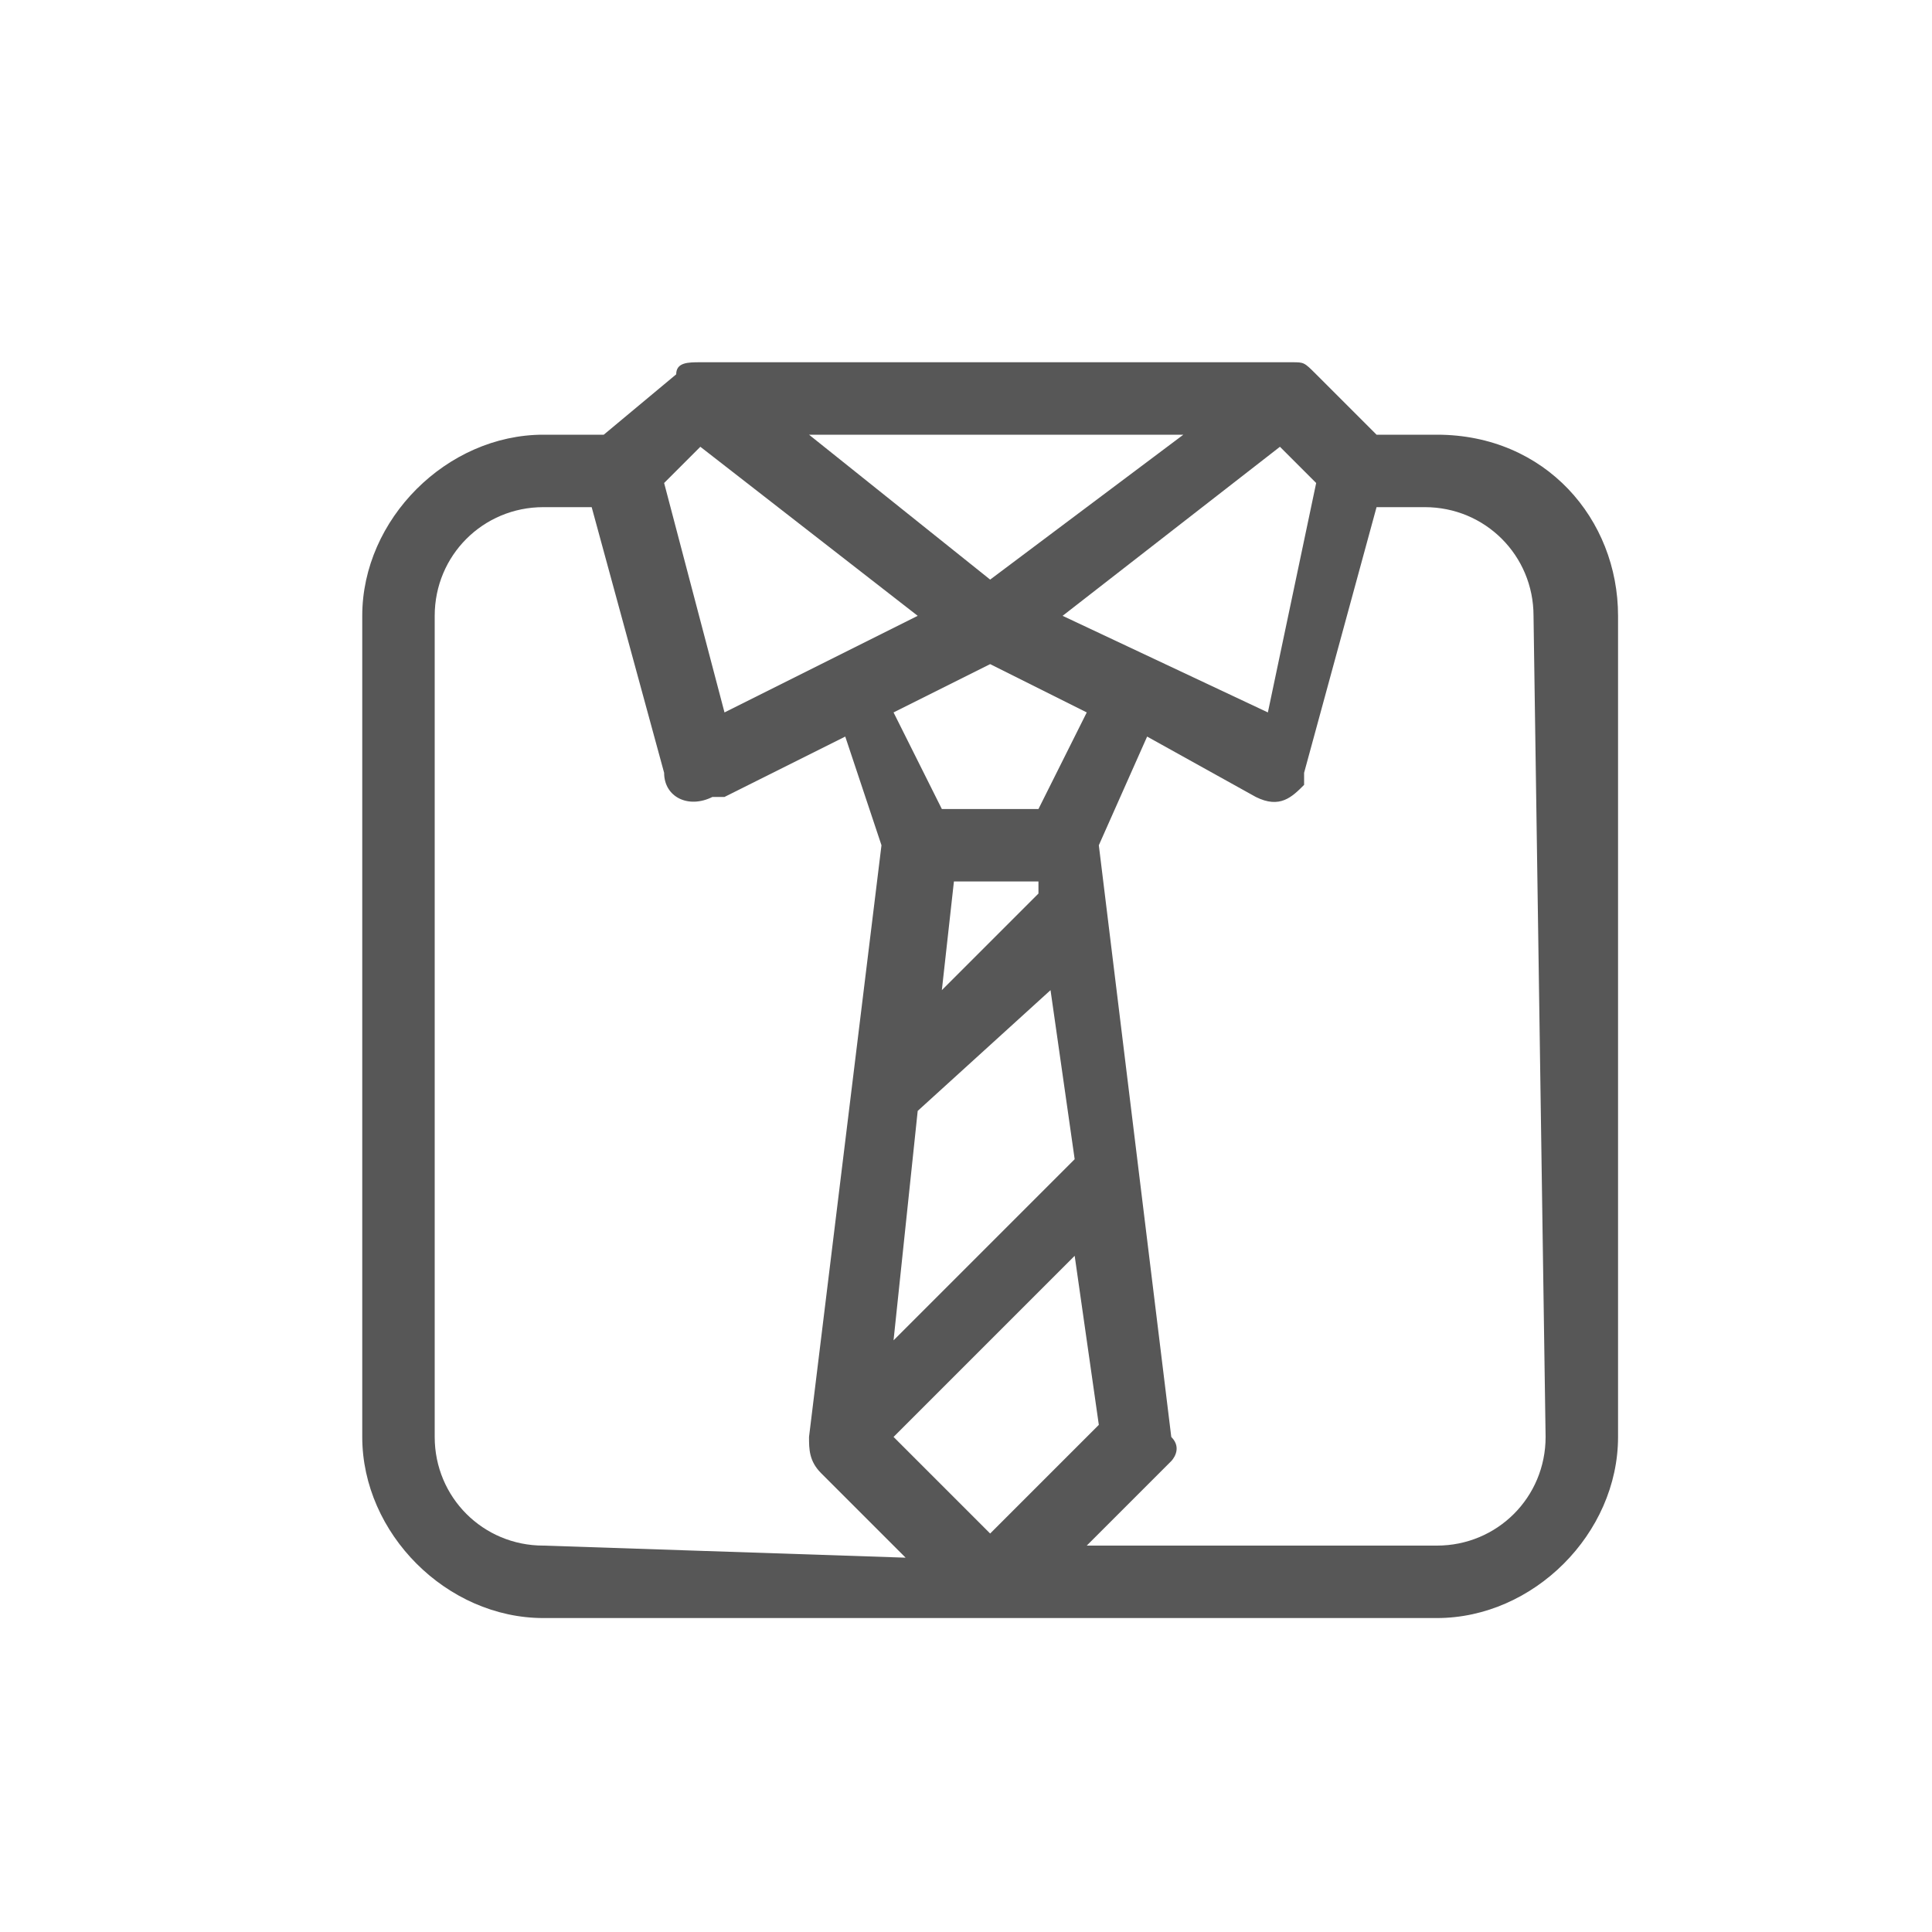 <?xml version="1.0" encoding="utf-8"?>
<!-- Generator: Adobe Illustrator 23.0.1, SVG Export Plug-In . SVG Version: 6.00 Build 0)  -->
<svg version="1.1" id="Layer_1" xmlns="http://www.w3.org/2000/svg" xmlns:xlink="http://www.w3.org/1999/xlink" x="0px" y="0px"
	 viewBox="0 0 16 16" style="enable-background:new 0 0 16 16;" xml:space="preserve">
<style type="text/css">
	.st0{fill:#575757;}
</style>
<g id="amt-services" transform="translate(-961 -6480)">
	<g id="tie" transform="translate(964 6483)">
		<g id="Group_649" transform="translate(0 0)">
			<path id="Path_1654" class="st0" d="M8.9,0.6H8.4L7.9,0.1l0,0C7.8,0,7.8,0,7.7,0H2.8C2.7,0,2.6,0,2.6,0.1l0,0L2,0.6H1.5
				C0.7,0.6,0,1.3,0,2.1v6.8c0,0.8,0.7,1.5,1.5,1.5h7.4c0.8,0,1.5-0.7,1.5-1.5V2.1C10.4,1.3,9.8,0.6,8.9,0.6z M7.9,1L7.5,2.9
				L5.8,2.1l1.8-1.4L7.9,1z M5.7,5.2l0.2,1.4L4.4,8.1l0.2-1.9L5.7,5.2z M4.8,5.2l0.1-0.9h0.7l0,0.1L4.8,5.2z M5.6,3.7H4.8L4.4,2.9
				l0.8-0.4L6,2.9L5.6,3.7z M6.8,0.6L5.2,1.8L3.7,0.6H6.8z M2.8,0.7l1.8,1.4L3,2.9L2.5,1L2.8,0.7z M1.5,9.8C1,9.8,0.6,9.4,0.6,8.9
				V2.1c0-0.5,0.4-0.9,0.9-0.9h0.4l0.6,2.2c0,0.2,0.2,0.3,0.4,0.2c0,0,0,0,0.1,0l1-0.5L4.3,4L3.7,8.9l0,0c0,0.1,0,0.2,0.1,0.3
				l0.7,0.7L1.5,9.8z M4.4,8.9l1.5-1.5l0.2,1.4L5.2,9.7L4.4,8.9z M9.8,8.9c0,0.5-0.4,0.9-0.9,0.9H6l0.7-0.7C6.7,9.1,6.8,9,6.7,8.9
				L6.1,4l0.4-0.9l0.9,0.5c0.2,0.1,0.3,0,0.4-0.1c0,0,0,0,0-0.1l0.6-2.2h0.4c0.5,0,0.9,0.4,0.9,0.9L9.8,8.9z"/>
		</g>
	</g>
</g>
</svg>
